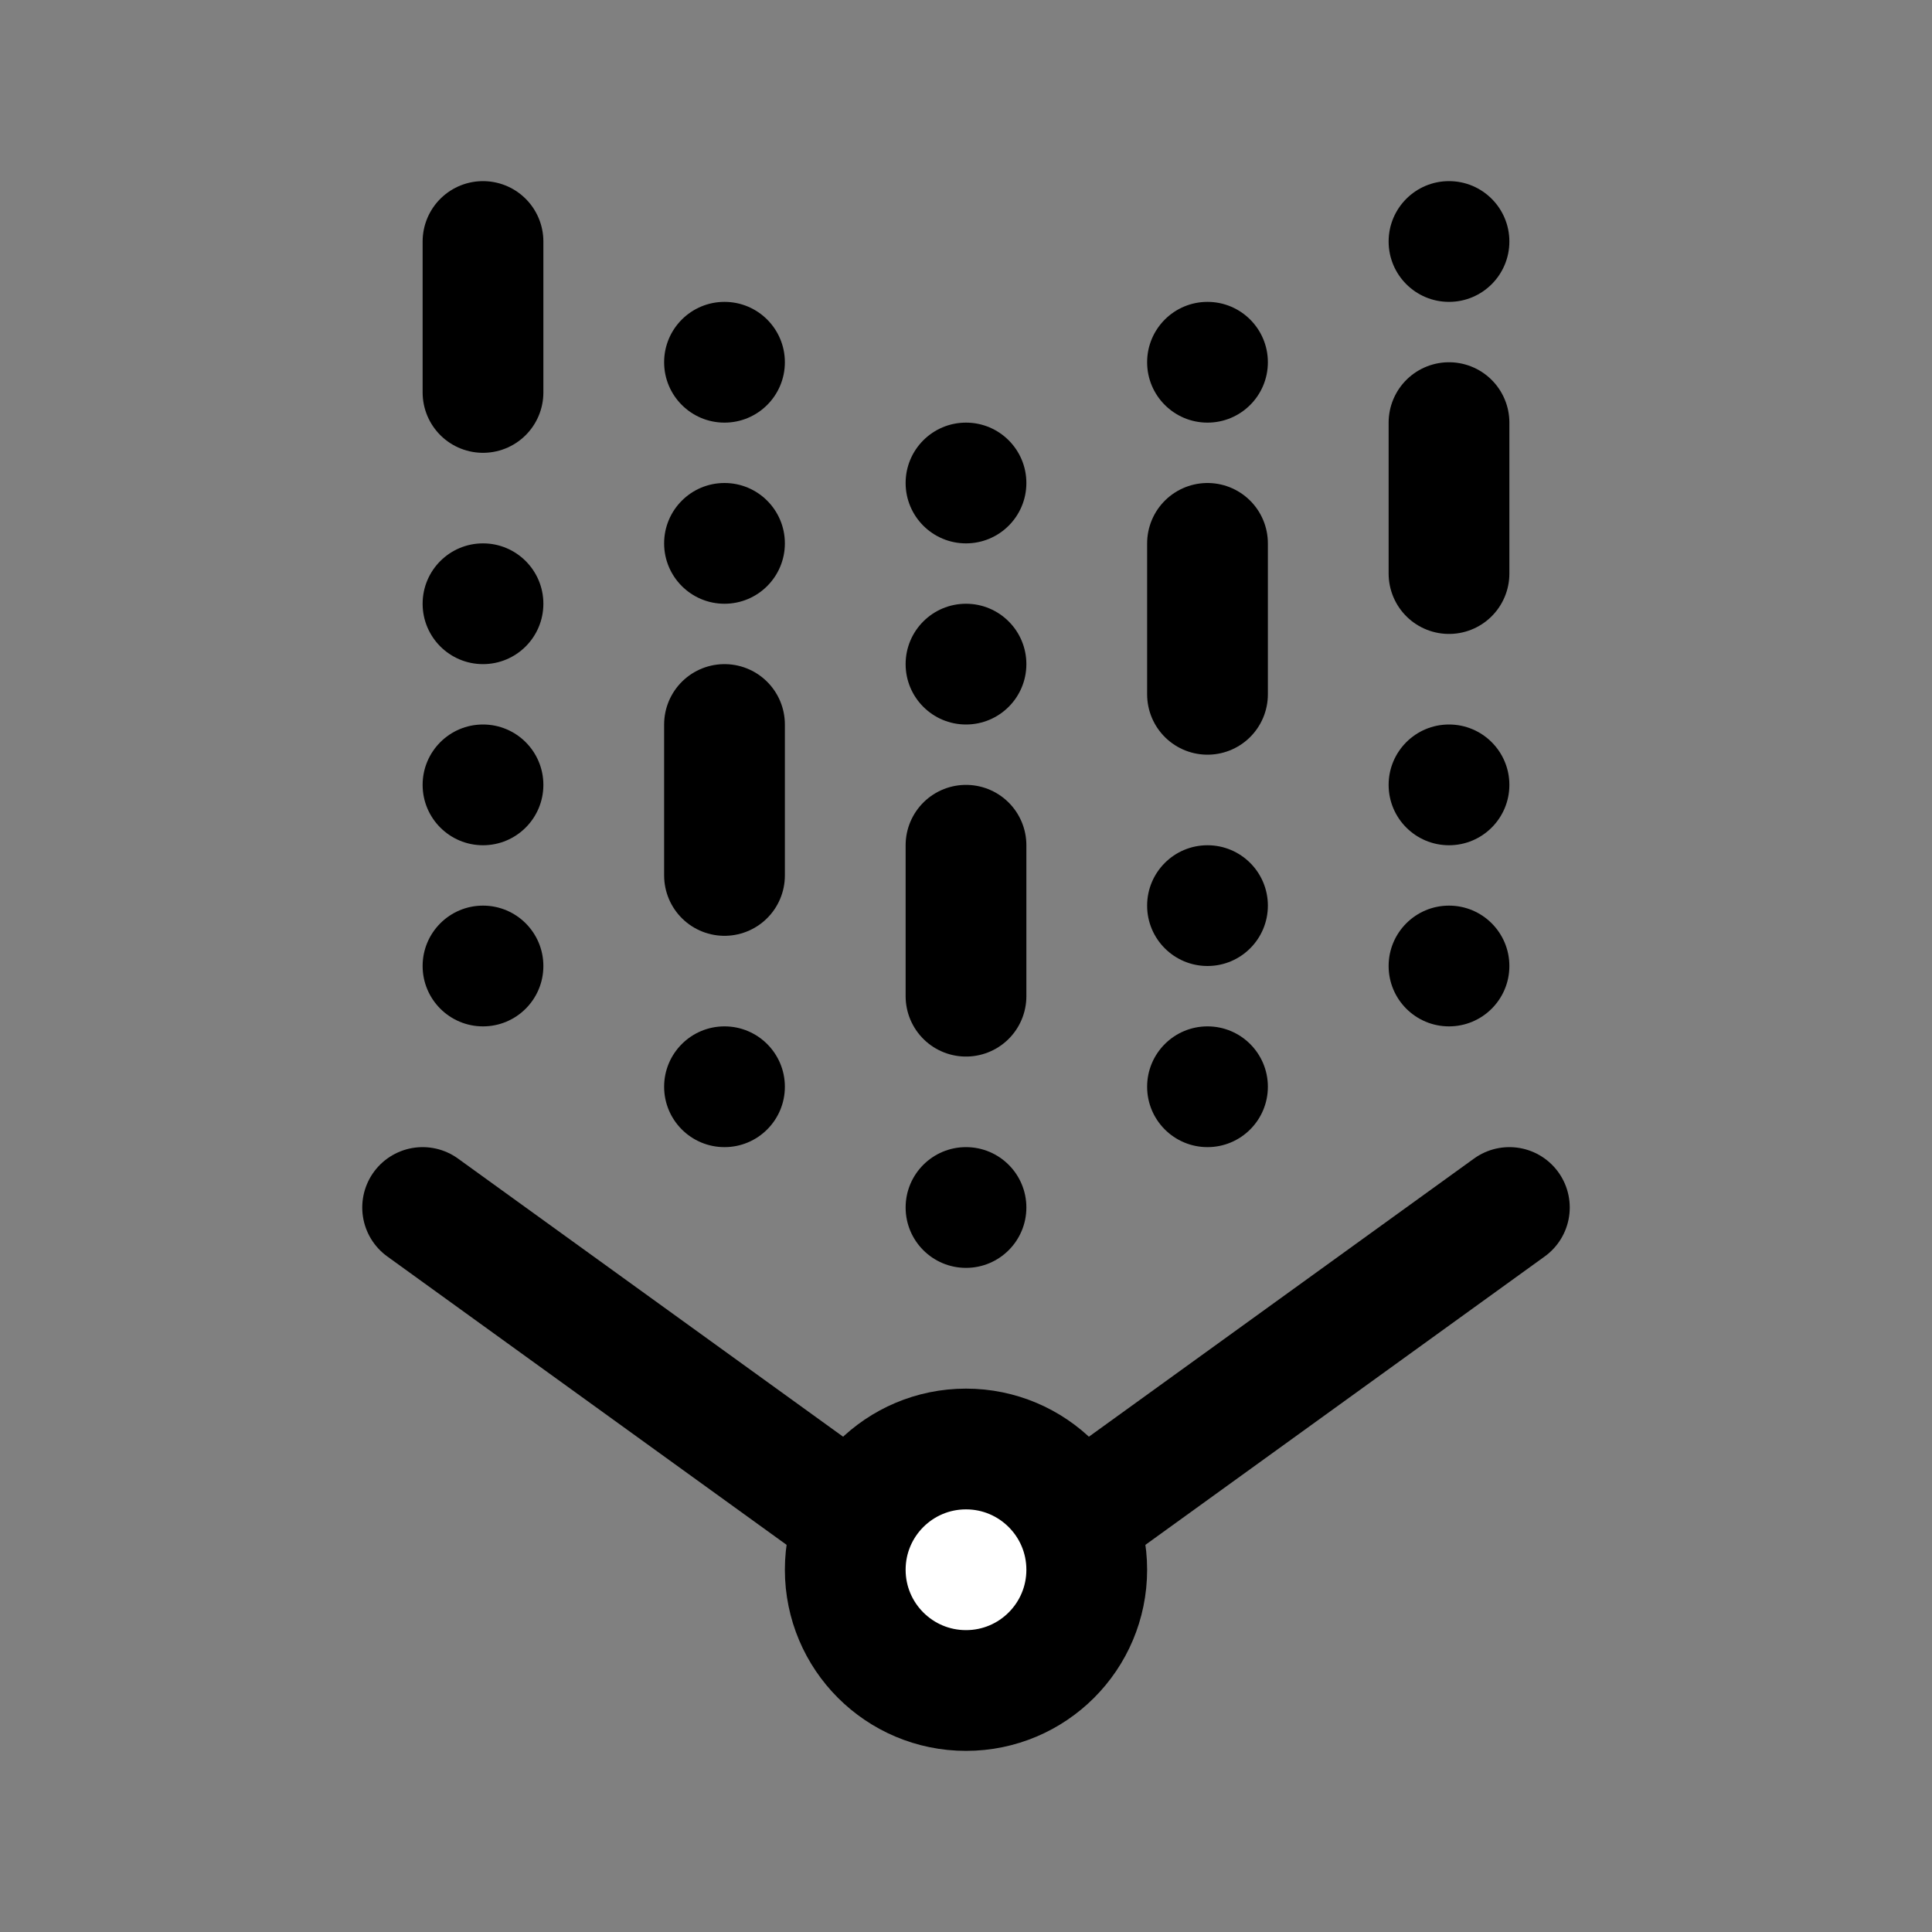 <svg width="32" height="32" fill="none" xmlns="http://www.w3.org/2000/svg"><rect width="100%" height="100%" fill="#808080" stroke="none"/><path d="M8 6.5V4m4 10.5V12m4 4.5V14m4-2.5V9m4 .5V7m-8 19.5 9-6.5m-9 6.5L7 20" stroke="#000" stroke-width="2" stroke-linecap="round"/><circle cx="16" cy="26" r="2" fill="#fff" stroke="#000" stroke-width="2"/><circle cx="8" cy="16" r="1" fill="#000"/><circle cx="12" cy="18" r="1" fill="#000"/><circle cx="16" cy="20" r="1" fill="#000"/><circle cx="1" cy="1" r="1" transform="matrix(-1 0 0 1 25 15)" fill="#000"/><circle cx="1" cy="1" r="1" transform="matrix(-1 0 0 1 21 17)" fill="#000"/><circle cx="8" cy="13" r="1" fill="#000"/><circle cx="20" cy="15" r="1" fill="#000"/><circle cx="24" cy="13" r="1" fill="#000"/><circle cx="12" cy="9" r="1" fill="#000"/><circle cx="16" cy="11" r="1" fill="#000"/><circle cx="8" cy="10" r="1" fill="#000"/><circle cx="12" cy="6" r="1" fill="#000"/><circle cx="16" cy="8" r="1" fill="#000"/><circle cx="20" cy="6" r="1" fill="#000"/><circle cx="24" cy="4" r="1" fill="#000"/></svg>